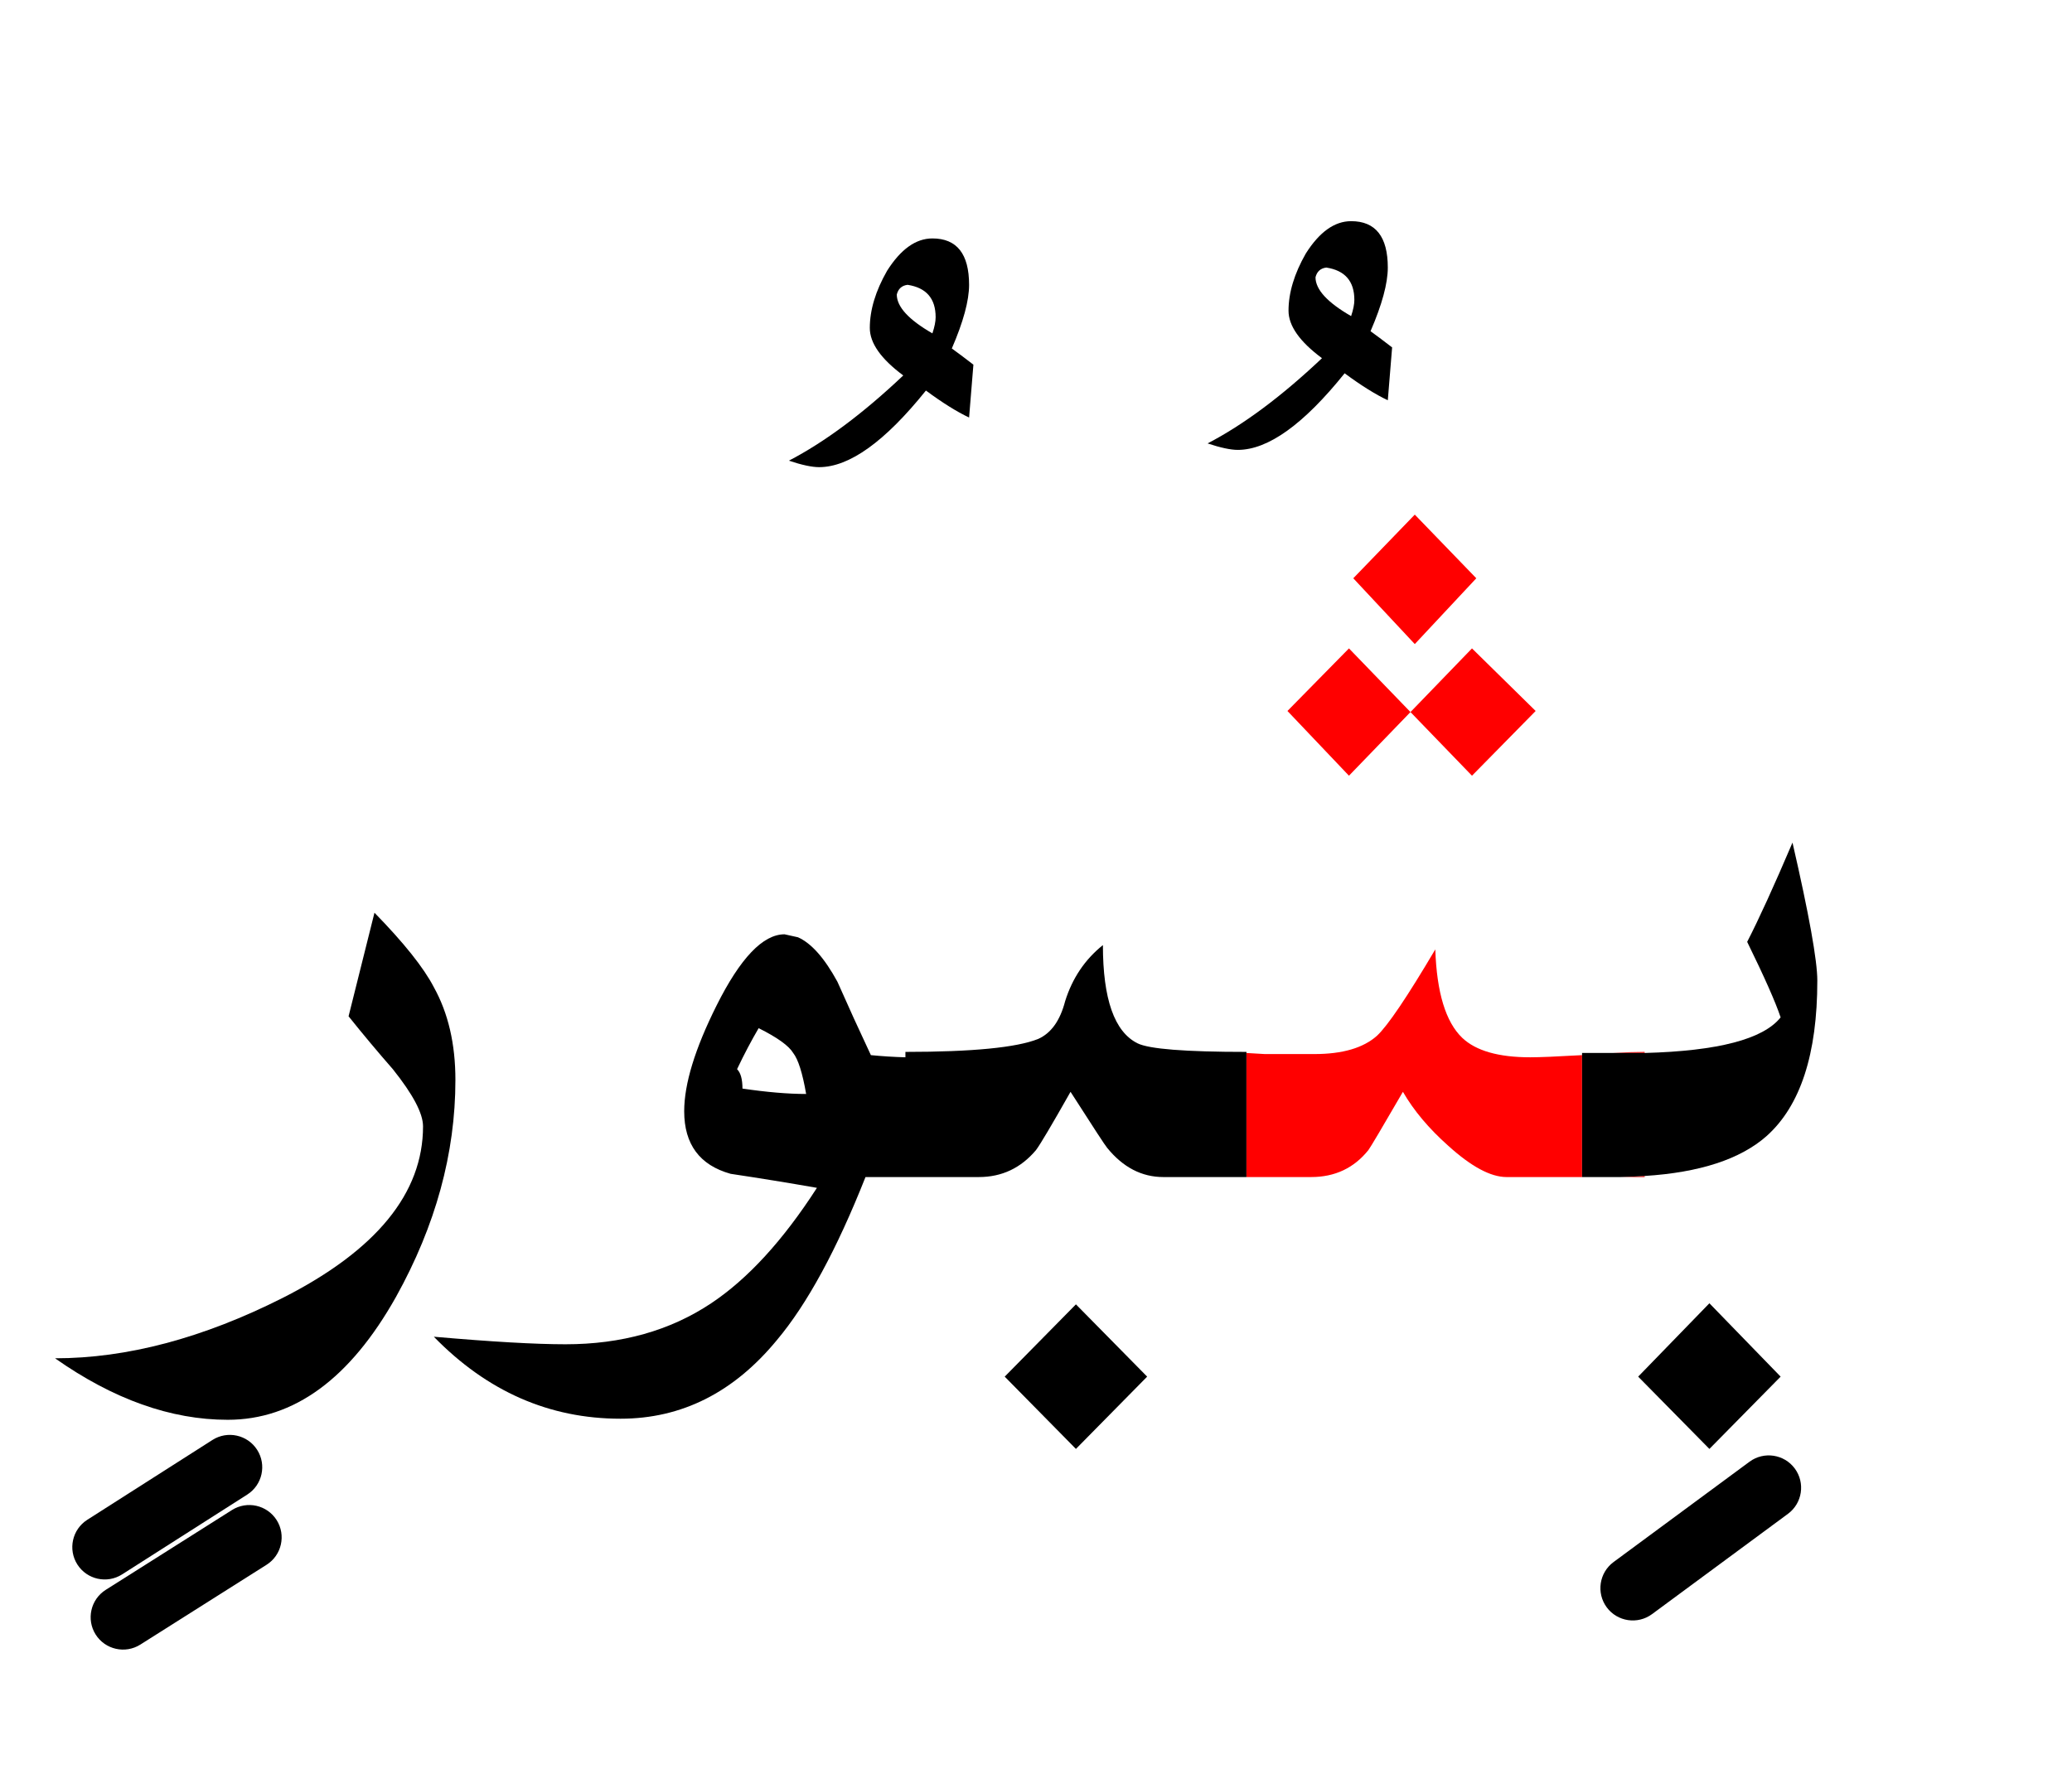 <?xml version="1.0" encoding="UTF-8" standalone="no"?><!DOCTYPE svg PUBLIC "-//W3C//DTD SVG 1.1//EN" "http://www.w3.org/Graphics/SVG/1.1/DTD/svg11.dtd"><svg width="100%" height="100%" viewBox="0 0 96 82" version="1.1" xmlns="http://www.w3.org/2000/svg" xmlns:xlink="http://www.w3.org/1999/xlink" xml:space="preserve" xmlns:serif="http://www.serif.com/" style="fill-rule:evenodd;clip-rule:evenodd;stroke-linejoin:round;stroke-miterlimit:2;"><g><path d="M76.2,54.5c-0.346,0.025 -0.713,0.042 -1.1,0.05l1.1,-0l0,-0.05Z" style="fill:#f00;"/><path d="M73.3,48.9c-1.167,0.067 -1.967,0.1 -2.4,0.1c-1.467,0 -2.517,-0.3 -3.15,-0.9c-0.767,-0.733 -1.183,-2.1 -1.25,-4.1c-1.3,2.2 -2.2,3.533 -2.7,4c-0.633,0.567 -1.6,0.85 -2.9,0.85l-2.3,0c-0.29,-0.016 -0.574,-0.033 -0.85,-0.05l0,5.75l3,-0c1.1,-0 1.983,-0.417 2.65,-1.25c0.1,-0.133 0.633,-1.033 1.6,-2.7c0.5,0.867 1.2,1.7 2.1,2.5c1.067,0.967 1.967,1.45 2.7,1.45l3.5,-0l-0,-5.65Z" style="fill:#f00;"/><path d="M76.2,48.8l-1.5,0c0.576,-0.033 1.076,-0.05 1.5,-0.05l0,0.05Z" style="fill:#f00;"/><path d="M65.35,33l2.85,2.95l2.95,-3l-2.95,-2.9l-2.85,2.95Z" style="fill:#f00;"/><path d="M62.5,35.95l2.85,-2.95l-2.85,-2.95l-2.85,2.9l2.85,3Z" style="fill:#f00;"/><path d="M65.55,29.85l2.85,-3.05l-2.85,-2.95l-2.85,2.95l2.85,3.05Z" style="fill:#f00;"/><path d="M53.15,63.8l-3.3,-3.35l-3.3,3.35l3.3,3.35l3.3,-3.35Z"/><path d="M79.2,67.15l3.3,-3.35l-3.3,-3.4l-3.3,3.4l3.3,3.35Z"/><path d="M21.1,50.05c0,-1.667 -0.333,-3.1 -1,-4.3c-0.467,-0.9 -1.383,-2.05 -2.75,-3.45l-1.2,4.8c0.667,0.833 1.35,1.65 2.05,2.45c0.933,1.167 1.4,2.05 1.4,2.65c0,3.1 -2.167,5.75 -6.5,7.95c-3.7,1.867 -7.217,2.8 -10.55,2.8c2.7,1.9 5.367,2.85 8,2.85c3.067,-0 5.667,-1.9 7.8,-5.7c1.833,-3.3 2.75,-6.65 2.75,-10.05Z"/><path d="M83.05,39.05c-0.867,2.033 -1.567,3.567 -2.1,4.6c0.8,1.633 1.317,2.8 1.55,3.5c-0.802,1.01 -2.902,1.56 -6.3,1.65l-2.9,0l-0,5.75l1.8,-0c0.387,-0.008 0.754,-0.025 1.1,-0.05c2.553,-0.161 4.436,-0.777 5.65,-1.85c1.567,-1.4 2.35,-3.8 2.35,-7.2c0,-0.933 -0.383,-3.067 -1.15,-6.4Z"/><path d="M36.972,43.438c0.619,0.275 1.228,0.962 1.828,2.062c0.5,1.133 1.017,2.267 1.55,3.4c0.541,0.053 1.074,0.086 1.6,0.1l0,-0.25c3.1,0 5.15,-0.2 6.15,-0.6c0.6,-0.267 1.017,-0.85 1.25,-1.75c0.333,-1.067 0.917,-1.933 1.75,-2.6c0,2.5 0.533,4.017 1.6,4.55c0.533,0.267 2.217,0.4 5.05,0.4l0,5.8l-3.85,-0c-1,-0 -1.867,-0.45 -2.6,-1.35c-0.067,-0.067 -0.633,-0.933 -1.7,-2.6c-0.867,1.533 -1.4,2.433 -1.6,2.7c-0.7,0.833 -1.583,1.25 -2.65,1.25l-5.25,-0c-1.333,3.367 -2.7,5.883 -4.1,7.55c-2,2.433 -4.417,3.65 -7.25,3.65c-3.3,0 -6.183,-1.267 -8.65,-3.8c2.667,0.233 4.7,0.35 6.1,0.35c2.6,-0 4.85,-0.633 6.75,-1.9c1.7,-1.133 3.333,-2.917 4.9,-5.35c-1.333,-0.233 -2.667,-0.45 -4,-0.65c-1.433,-0.4 -2.15,-1.367 -2.15,-2.9c0,-1.267 0.5,-2.9 1.5,-4.9c1.1,-2.2 2.15,-3.3 3.15,-3.3l0.622,0.138Zm0.378,7.262c-0.833,0 -1.817,-0.083 -2.95,-0.25c-0,-0.433 -0.083,-0.733 -0.25,-0.9c0.333,-0.7 0.667,-1.333 1,-1.9c0.867,0.433 1.4,0.817 1.6,1.15c0.233,0.3 0.433,0.933 0.6,1.9Z"/><path d="M43.2,11.05c-0.767,0 -1.467,0.5 -2.1,1.5c-0.533,0.933 -0.8,1.817 -0.8,2.65c-0,0.7 0.517,1.433 1.55,2.2c-1.867,1.767 -3.633,3.083 -5.3,3.95c0.6,0.2 1.067,0.3 1.4,0.3c1.4,-0 3.05,-1.183 4.95,-3.55c0.767,0.567 1.433,0.983 2,1.25l0.2,-2.45c-0.433,-0.333 -0.767,-0.583 -1,-0.75c0.533,-1.233 0.8,-2.217 0.8,-2.95c-0,-1.433 -0.567,-2.15 -1.7,-2.15Zm0.15,3.65c0,0.2 -0.05,0.45 -0.15,0.75c-1.1,-0.633 -1.65,-1.233 -1.65,-1.8c0.067,-0.267 0.233,-0.417 0.5,-0.45c0.867,0.133 1.3,0.633 1.3,1.5Z"/><path d="M62.6,10.25c-0.767,0 -1.467,0.5 -2.1,1.5c-0.533,0.933 -0.8,1.817 -0.8,2.65c0,0.7 0.517,1.433 1.55,2.2c-1.867,1.767 -3.633,3.083 -5.3,3.95c0.6,0.2 1.067,0.3 1.4,0.3c1.4,0 3.05,-1.183 4.95,-3.55c0.767,0.567 1.433,0.983 2,1.25l0.2,-2.45c-0.433,-0.333 -0.767,-0.583 -1,-0.75c0.533,-1.233 0.8,-2.217 0.8,-2.95c-0,-1.433 -0.567,-2.15 -1.7,-2.15Zm-1.65,2.6c0.067,-0.267 0.233,-0.417 0.5,-0.45c0.867,0.133 1.3,0.633 1.3,1.5c-0,0.2 -0.05,0.45 -0.15,0.75c-1.1,-0.633 -1.65,-1.233 -1.65,-1.8Z"/><path d="M10.748,69.982l-5.85,3.7c-0.699,0.443 -0.908,1.37 -0.466,2.07c0.443,0.699 1.37,0.908 2.07,0.466l5.85,-3.7c0.699,-0.443 0.908,-1.37 0.466,-2.07c-0.443,-0.699 -1.37,-0.908 -2.07,-0.466Z"/><path d="M81.059,67.743l-6.3,4.65c-0.666,0.492 -0.807,1.432 -0.316,2.098c0.492,0.666 1.432,0.807 2.098,0.316l6.3,-4.65c0.666,-0.492 0.807,-1.432 0.316,-2.098c-0.492,-0.666 -1.432,-0.807 -2.098,-0.316Z"/><path d="M9.843,66.735l-5.8,3.7c-0.698,0.446 -0.903,1.374 -0.458,2.072c0.446,0.698 1.374,0.903 2.072,0.458l5.8,-3.7c0.698,-0.446 0.903,-1.374 0.458,-2.072c-0.446,-0.698 -1.374,-0.903 -2.072,-0.458Z"/></g></svg>